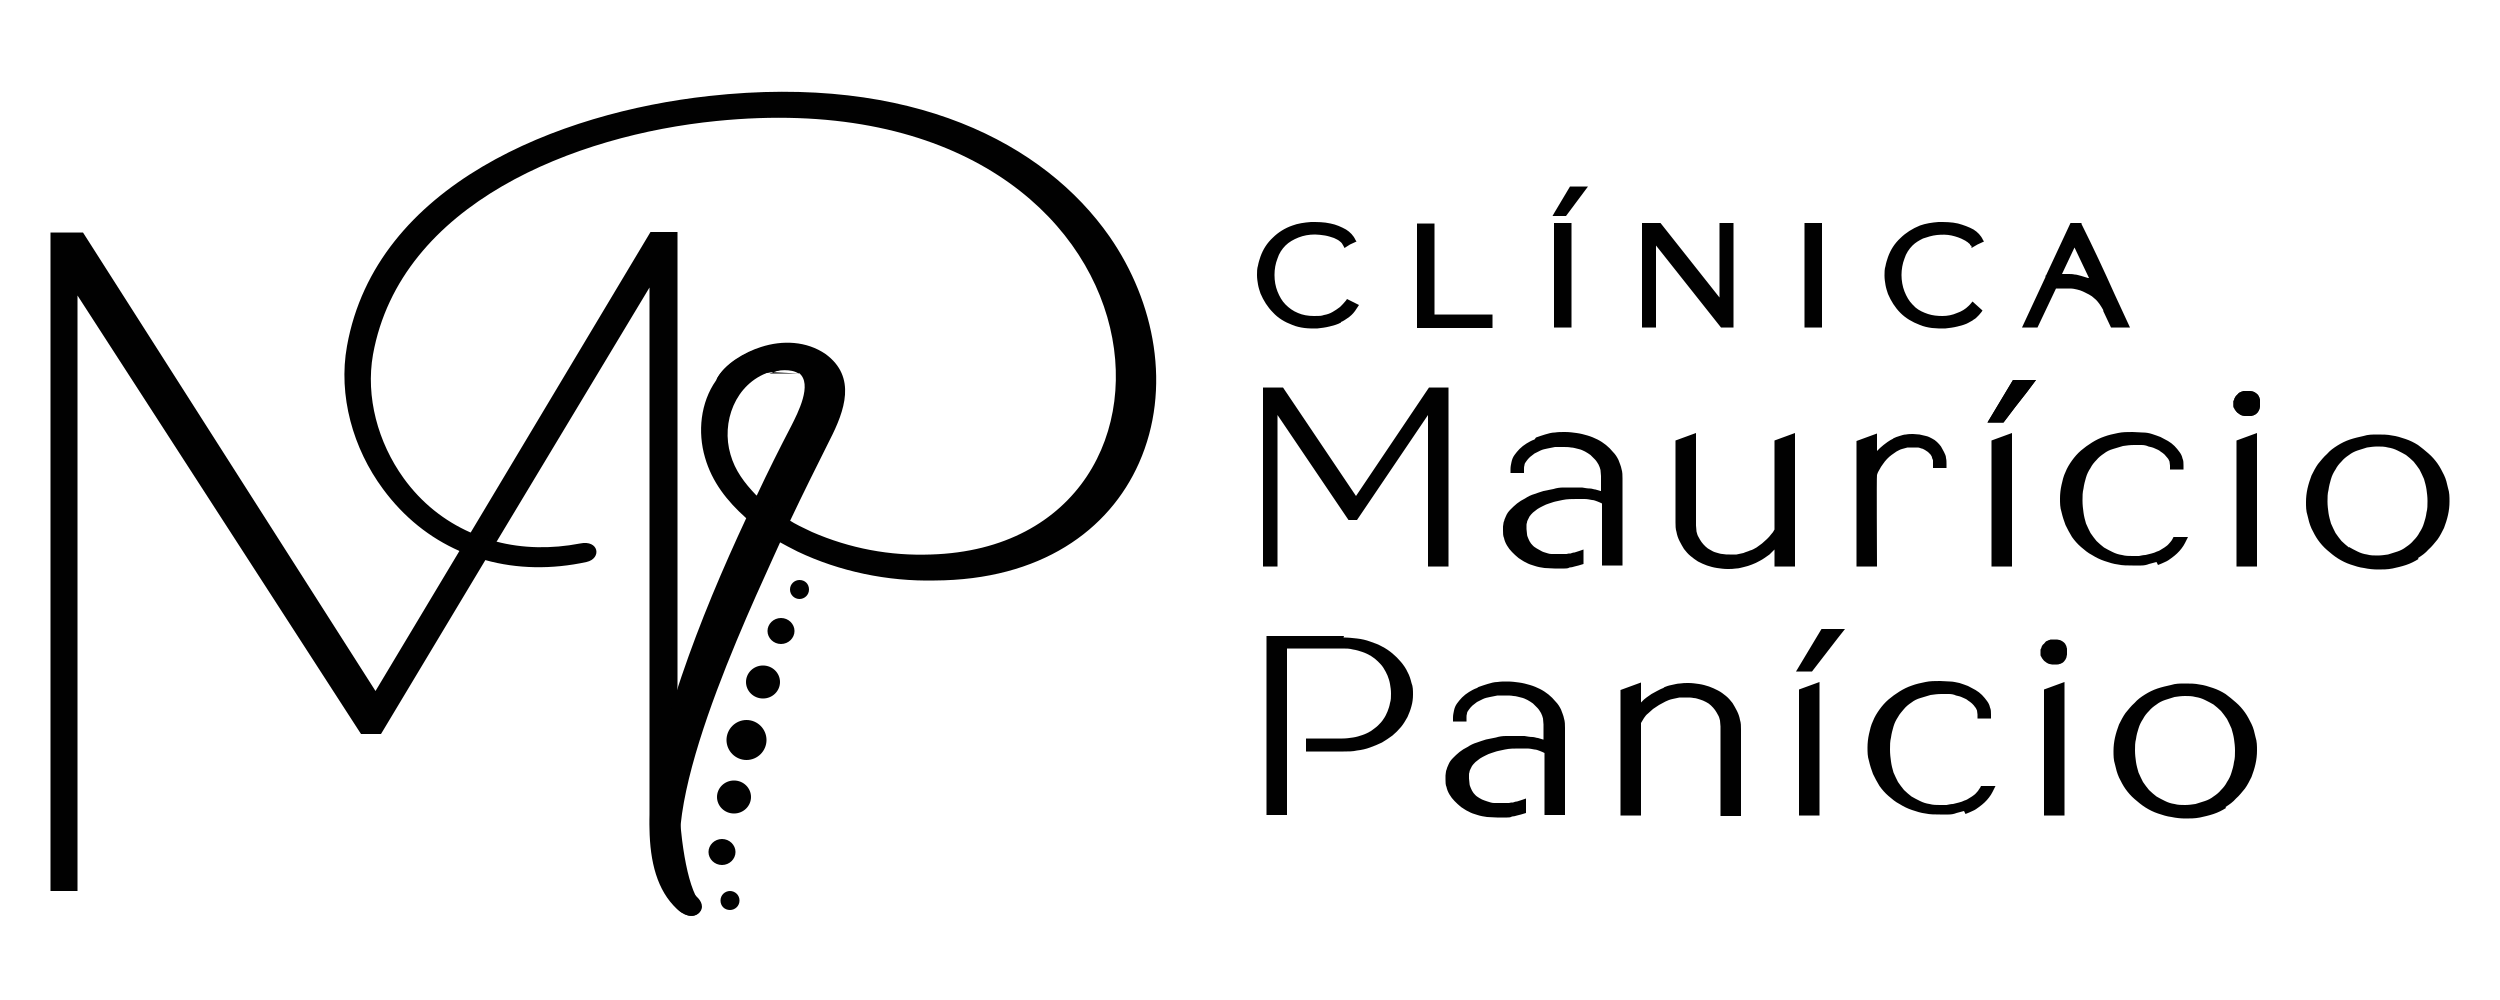 <?xml version="1.0" encoding="UTF-8"?>
<svg xmlns="http://www.w3.org/2000/svg" version="1.1" viewBox="0 0 500 200">
  <defs>
    <style>
      .cls-1 {
        fill-rule: evenodd;
      }

      .cls-1, .cls-2 {
        fill: #010101;
      }
    </style>
  </defs>
  <!-- Generator: Adobe Illustrator 29.0.0, SVG Export Plug-In . SVG Version: 1.2.0 Build 9)  -->
  <g>
    <g id="Layer_1">
      <path id="M" class="cls-2" d="M139.2,179.3c.8,1.1,1.6,2.2.5,3.3-1.3,1.2-3.2.3-4.3-.8-4-3.7-5.4-9.5-5.5-16h0V57.5l-30.5,50.7-2.2,3.6-21,35h-4L15.5,59.1v119.1h-5.4V46.5h6.5l58.5,91.7,16.9-28.2,2.2-3.6,35.9-60h5.4v90.6s-1.4,31.6,3.6,42.1Z"/>
      <path id="P" class="cls-2" d="M159.7,74.7c-1.5-1-4.1-.7-5.7-.2l-10.7,1.4c1.5-3.1,5.7-5.5,8.9-6.5,4.3-1.4,9.1-1.2,12.9,1.4,6.3,4.6,3.8,11.4.9,17.1-2.7,5.4-5.4,10.8-8,16.3l-1.9,4.1-1.5,3.3c-8,17.6-26.2,57.7-15.3,67.7,1,.9,1.6,2.2.5,3.3-1.3,1.2-3.2.3-4.3-.8-4-3.7-5.5-16-5.5-16-.6-9.6,5.7-28.7,5.7-28.7.2-.6.4-1.2.6-1.8,3.7-10.9,8.2-21.5,13.1-32l2-4.3c2.2-4.7,4.5-9.3,6.9-13.9,1.2-2.4,4.3-8.3,1.5-10.5"/>
      <path id="P2" class="cls-2" d="M159.7,74.7,153.9,74.4c-6.9,2.3-9.7,10.1-7.8,16.5.9,3.2,2.8,5.7,5.1,8.1l6.6,5c1.2.8,2.9,1.6,4.6,2.4,7.6,3.3,15.6,4.8,23.8,4.5,59-1.8,49.3-96-42.9-86.7-28.2,2.8-63.2,16.4-68.7,46.7-1.5,8.5,1,17.6,6.1,24.7,3.6,5,8.2,8.6,13.4,10.9l5.1,1.8c5.3,1.4,11.1,1.5,16.8.4,3.8-.8,4.4,3,1.3,3.7-6.9,1.5-13.9,1.4-20.3-.4l-5.1-1.8c-5.9-2.6-11.1-6.7-15.3-12.4-6-8.1-9-18.7-7.2-28.6,5.8-32.3,42.3-46.7,72.4-50,40.6-4.5,67.1,9.5,80.1,28.1,9.1,13.1,12.5,30.4,5.9,45.3-6,13.5-19.7,23.4-40.9,23.5-9.4.2-19-1.8-27.4-5.8-1.4-.7-2.7-1.4-3.6-1.9l-6.7-4.8c-3.8-3.4-6.8-7.2-8.2-12.1-1.5-5.1-.9-11,2.2-15.4,1.5-3.1,5.7-5.5,8.9-6.5,4.3-1.4,9.1-1.2,12.9,1.4l-11.1,3.7Z"/>
      <path id="coluna" class="cls-1" d="M146,182c-1.1,0-1.9-.8-1.9-1.9s.9-1.9,1.9-1.9,1.9.8,1.9,1.9-.9,1.9-1.9,1.9Z"/>
      <path id="coluna-2" data-name="coluna" class="cls-1" d="M144.4,173c-1.5,0-2.7-1.2-2.7-2.6s1.2-2.6,2.7-2.6,2.7,1.2,2.7,2.6-1.2,2.6-2.7,2.6Z"/>
      <path id="coluna-3" data-name="coluna" class="cls-1" d="M146.8,162.7c-1.9,0-3.4-1.5-3.4-3.3s1.5-3.3,3.4-3.3,3.4,1.5,3.4,3.3-1.5,3.3-3.4,3.3Z"/>
      <path id="coluna-4" data-name="coluna" class="cls-1" d="M149.3,144c2.2,0,4,1.8,4,4s-1.8,4-4,4-4-1.8-4-4,1.8-4,4-4Z"/>
      <path id="coluna-5" data-name="coluna" class="cls-1" d="M152.6,133.1c1.9,0,3.4,1.5,3.4,3.3s-1.5,3.3-3.4,3.3-3.4-1.5-3.4-3.3,1.5-3.3,3.4-3.3Z"/>
      <path id="coluna-6" data-name="coluna" class="cls-1" d="M156.2,123.6c1.5,0,2.7,1.2,2.7,2.6s-1.2,2.6-2.7,2.6-2.7-1.2-2.7-2.6,1.2-2.6,2.7-2.6"/>
      <path id="coluna-7" data-name="coluna" class="cls-1" d="M159.9,116c1.1,0,1.9.8,1.9,1.9s-.9,1.9-1.9,1.9-1.9-.8-1.9-1.9.9-1.9,1.9-1.9Z"/>
      <path id="Panício" class="cls-2" d="M431.3,159.3c-.5-.4-1-.8-1.5-1.3-.4-.5-.8-1-1.2-1.6-.3-.6-.6-1.2-.9-1.9-.2-.7-.4-1.4-.5-2.1-.1-.7-.2-1.5-.2-2.3s0-1.6.2-2.3c.1-.8.3-1.5.5-2.1.2-.7.5-1.3.9-1.9.3-.6.7-1.1,1.2-1.6.4-.5.9-.9,1.5-1.3.5-.4,1.1-.7,1.7-.9.6-.2,1.3-.4,1.9-.6.7-.1,1.4-.2,2.1-.2s1.4,0,2.1.2c.7.1,1.3.3,1.9.6.6.3,1.2.6,1.7.9.5.4,1,.8,1.5,1.3.4.5.8,1,1.2,1.6.3.6.6,1.2.9,1.9.2.7.4,1.4.5,2.1.1.7.2,1.5.2,2.3s0,1.6-.2,2.3c-.1.8-.3,1.5-.5,2.1-.2.7-.5,1.3-.9,1.9-.3.6-.7,1.1-1.2,1.6-.4.5-.9.9-1.5,1.3-.5.4-1.1.7-1.7.9-.6.2-1.3.4-1.9.6-.7.1-1.4.2-2.1.2s-1.4,0-2.1-.2c-.7-.1-1.3-.3-1.9-.6-.6-.3-1.2-.6-1.7-.9M445.1,161.4c.8-.5,1.5-1,2.1-1.7.7-.6,1.2-1.3,1.8-2,.5-.7.9-1.5,1.3-2.3.3-.8.6-1.7.8-2.6.2-.9.3-1.8.3-2.7s0-1.8-.3-2.7c-.2-.9-.4-1.8-.8-2.6-.4-.8-.8-1.6-1.3-2.3-.5-.7-1.1-1.4-1.8-2-.7-.6-1.4-1.2-2.1-1.7-.8-.5-1.6-.9-2.5-1.2-.9-.3-1.8-.6-2.7-.7-.9-.2-1.9-.2-2.9-.2s-1.9,0-2.8.3c-.9.2-1.8.4-2.7.7-.9.3-1.7.7-2.5,1.2-.8.5-1.5,1-2.1,1.7-.7.6-1.2,1.3-1.8,2-.5.7-.9,1.5-1.3,2.3-.3.8-.6,1.7-.8,2.6-.2.9-.3,1.8-.3,2.7s0,1.8.3,2.7c.2.9.4,1.7.8,2.6.4.8.8,1.6,1.3,2.3.5.7,1.1,1.4,1.8,2,.7.6,1.4,1.2,2.2,1.7.8.5,1.6.9,2.5,1.2.9.3,1.8.6,2.7.7.9.2,1.9.3,2.8.3s1.9,0,2.9-.2c.9-.2,1.8-.4,2.7-.7.9-.3,1.7-.7,2.5-1.2ZM408.8,163.1h4.1v-26.7l-4.1,1.5v25.1ZM393.1,162.8c.5-.2,1-.4,1.4-.6.5-.2.9-.5,1.3-.8.4-.3.8-.6,1.1-.9.3-.3.7-.7.9-1,.3-.4.5-.7.7-1.1l.6-1.2h-2.9l-.2.4c-.2.2-.3.5-.5.7-.2.2-.4.5-.7.7-.3.2-.5.4-.9.6-.3.2-.6.4-1,.5-.4.2-.7.3-1.1.4-.4.1-.8.2-1.2.3-.4,0-.8.1-1.3.2-.4,0-.9,0-1.3,0-.7,0-1.4,0-2.1-.2-.7-.1-1.3-.3-1.9-.6-.6-.3-1.2-.6-1.7-.9-.5-.4-1-.8-1.5-1.3-.4-.5-.8-1-1.2-1.6-.3-.6-.6-1.2-.9-1.9-.2-.7-.4-1.4-.5-2.2-.1-.7-.2-1.5-.2-2.4s0-1.6.2-2.4c.1-.8.3-1.5.5-2.2.2-.7.5-1.3.9-1.9.3-.6.8-1.1,1.2-1.6.4-.5.9-.9,1.5-1.3.5-.4,1.1-.7,1.8-.9.6-.2,1.3-.4,2-.6.7-.1,1.4-.2,2.2-.2s1,0,1.5,0c.5,0,1,.1,1.4.3.5.1.9.2,1.3.4.4.2.8.3,1.1.6.3.2.6.4.8.6.2.2.5.5.6.7.2.2.3.5.4.7,0,.3.1.5.1.8v.8h2.7v-.8c0-.5,0-1-.2-1.4-.1-.5-.3-.9-.6-1.3-.3-.4-.6-.8-1-1.2-.4-.4-.8-.7-1.3-1-.5-.3-1-.5-1.5-.8-.5-.2-1.1-.4-1.7-.6-.6-.1-1.2-.3-1.9-.3-.6,0-1.3-.1-2-.1-1,0-2,0-2.9.2-1,.2-1.9.4-2.7.7-.9.3-1.7.7-2.5,1.2-.8.5-1.5,1-2.2,1.6-.7.6-1.3,1.3-1.8,2-.5.7-1,1.5-1.3,2.3-.4.8-.6,1.7-.8,2.6-.2.9-.3,1.8-.3,2.7s0,1.8.3,2.7c.2.9.5,1.8.8,2.6.4.8.8,1.6,1.3,2.4.5.7,1.1,1.4,1.8,2,.7.6,1.4,1.2,2.2,1.6.8.5,1.6.9,2.5,1.2.9.3,1.8.6,2.7.7.9.2,1.9.2,2.9.2s1.1,0,1.7,0c.6,0,1.1-.1,1.6-.3.5-.1,1-.3,1.5-.4ZM359.8,163.1h4.1v-26.7l-4.1,1.5v25.1ZM332.9,137.5c-.5.2-1,.4-1.5.7-.4.2-.7.4-1.1.6-.3.2-.7.5-1,.7l-.5.4-.6.6v-4l-4.1,1.5v25.1h4.1c0-1.6,0-18.5,0-18.5.2-.3.4-.7.6-1,.2-.3.5-.7.8-.9.3-.3.7-.6,1-.9.4-.3.8-.5,1.2-.8.4-.2.9-.5,1.3-.7.4-.2.9-.4,1.4-.5.5-.1.9-.2,1.4-.3.5,0,.9,0,1.4,0s1,0,1.4.1c.5,0,.9.2,1.3.3.4.1.8.3,1.2.5.4.2.7.4,1,.7.3.3.6.6.8.9.2.3.4.6.6,1,.2.3.3.7.4,1.1,0,.4.1.8.1,1.2v17.9h4.1v-17.3c0-.7,0-1.3-.2-1.9-.1-.6-.3-1.2-.6-1.8-.3-.6-.6-1.1-.9-1.6-.4-.5-.8-1-1.3-1.4-.5-.4-1-.8-1.6-1.1-.6-.3-1.2-.6-1.8-.8-.6-.2-1.3-.4-2-.5-.7-.1-1.4-.2-2.1-.2s-1.1,0-1.7.1c-.6,0-1.1.2-1.7.3-.6.1-1.1.3-1.6.5ZM268.8,127.2h-15.5v35.8h4.1v-33.3h11.1c.7,0,1.4,0,2.1.2.7.1,1.3.3,1.9.5.6.2,1.2.5,1.7.8.5.3,1,.7,1.4,1.1.4.4.8.8,1.1,1.3.3.5.6,1,.8,1.5.2.5.4,1.1.5,1.7.1.6.2,1.2.2,1.9s0,1.3-.2,1.9c-.1.6-.3,1.2-.5,1.7-.2.5-.5,1.1-.8,1.5-.3.5-.7.9-1.1,1.3-.4.4-.9.7-1.4,1.1-.5.3-1.1.6-1.7.8-.6.2-1.2.4-1.9.5-.7.1-1.4.2-2.1.2h-7.3v2.6h7.5c.9,0,1.9,0,2.7-.2.9-.1,1.8-.3,2.6-.6.8-.3,1.6-.6,2.4-1,.7-.4,1.4-.9,2.1-1.4.6-.5,1.2-1.1,1.7-1.7.5-.6.9-1.3,1.3-2,.3-.7.6-1.4.8-2.2.2-.7.3-1.5.3-2.3s0-1.6-.3-2.3c-.2-.8-.4-1.5-.8-2.2-.3-.7-.8-1.4-1.3-2-.5-.6-1.1-1.2-1.7-1.7-.6-.5-1.3-1-2.1-1.4-.7-.4-1.5-.7-2.4-1-.8-.3-1.7-.5-2.6-.6-.9-.1-1.8-.2-2.7-.2ZM295.4,137.6c-.6.2-1.1.5-1.6.8-.5.3-1,.7-1.4,1.1-.4.4-.7.8-1,1.2-.3.4-.5.9-.6,1.4-.1.5-.2.9-.2,1.4v.8h2.7v-.8c0-.3,0-.5.1-.8,0-.3.2-.5.4-.8.2-.3.4-.5.7-.8.3-.2.6-.5.9-.7.4-.2.8-.4,1.2-.6.4-.2.9-.3,1.4-.4.5-.1,1-.2,1.5-.3.5,0,1,0,1.6,0s1.1,0,1.6.1c.5,0,1,.2,1.5.3.5.1.9.3,1.3.5.4.2.8.5,1.1.7.3.3.6.6.9.9.3.3.5.7.7,1,.2.4.3.7.4,1.1,0,.4.1.8.1,1.2v3h-.1c-.3-.1-.6-.2-1-.3-.3,0-.7-.2-1.1-.2-.5,0-1-.1-1.6-.2-.5,0-1.1,0-1.7,0s-1.4,0-2,0c-.7,0-1.4.1-2,.3-.7.1-1.3.3-2,.4-.6.2-1.3.4-1.8.6-.7.2-1.3.5-1.9.9-.6.3-1.1.6-1.6,1-.5.4-.9.8-1.3,1.2-.4.4-.7.8-.9,1.3-.1.2-.2.5-.3.7,0,.2-.2.5-.2.7,0,.2-.1.5-.1.8,0,.3,0,.5,0,.8,0,.5,0,1.1.2,1.5.1.5.3,1,.6,1.5.3.5.6.9,1,1.3.4.4.8.8,1.3,1.2.5.3,1,.7,1.5.9.5.3,1.1.5,1.8.7.6.2,1.2.3,1.9.4.6,0,1.3.1,2,.1s.6,0,1,0c.3,0,.7,0,1,0,.3,0,.7,0,1-.2.3,0,.7-.1,1-.2l.8-.2,1-.3v-2.9c-.6.2-1.1.4-1.8.6-.3,0-.5.1-.8.2-.3,0-.5,0-.8.1-.3,0-.5,0-.8,0-.3,0-.5,0-.8,0-.5,0-1,0-1.4,0-.5,0-.9-.2-1.3-.3-.4-.1-.8-.3-1.1-.4-.4-.2-.7-.4-1-.6-.3-.2-.5-.5-.7-.7-.2-.3-.4-.6-.5-.9-.1-.3-.3-.6-.3-1,0-.3-.1-.7-.1-1s0-.5,0-.7c0-.2,0-.4.1-.6,0-.2.1-.4.2-.6.1-.2.2-.4.3-.6.2-.3.4-.5.7-.8.3-.2.6-.5.9-.7.3-.2.7-.4,1.1-.6.4-.2.8-.4,1.2-.5.4-.1.8-.3,1.3-.4.4-.1.9-.2,1.4-.3.9-.2,1.9-.2,2.8-.2s1.1,0,1.6,0c.5,0,1,.1,1.5.2.4,0,.8.2,1.1.3.3.1.7.3.9.4h0v12.4h4.1v-17.4c0-.6,0-1.3-.2-1.9-.1-.6-.4-1.2-.6-1.8-.3-.6-.6-1.1-1.1-1.6-.4-.5-.9-1-1.4-1.4-.5-.4-1.1-.8-1.7-1.1-.6-.3-1.3-.6-2-.8-.7-.2-1.4-.4-2.2-.5-.7-.1-1.5-.2-2.3-.2s-1.4,0-2,.1c-.7,0-1.3.2-2,.4-.6.2-1.3.4-1.8.6Z"/>
      <path id="Panício-2" data-name="Panício" class="cls-2" d="M364.3,125.8l-5.1,8.5h3.2c1.7-2.2,3.4-4.4,5.1-6.6l1.5-1.9h-4.8Z"/>
      <path id="ponto" class="cls-2" d="M412.4,132.6c.1,0,.3-.2.4-.3.1-.1.2-.3.3-.4,0-.1.2-.3.2-.5,0-.2.1-.3.1-.5,0-.2,0-.3,0-.5s0-.4,0-.5c0-.2,0-.3-.1-.5,0-.2-.1-.3-.2-.5,0-.1-.2-.3-.3-.4-.1-.1-.3-.2-.4-.3-.1,0-.3-.2-.5-.2-.2,0-.3-.1-.5-.1-.2,0-.4,0-.5,0s-.4,0-.5,0c-.2,0-.4,0-.5.1-.2,0-.3.1-.5.2-.2,0-.3.2-.4.3-.1.1-.2.3-.4.4-.1.1-.2.3-.3.5,0,.2-.1.3-.2.5,0,.2,0,.4,0,.5s0,.4,0,.5c0,.2,0,.3.2.5,0,.2.2.3.3.5.1.1.2.3.4.4.1.1.3.2.4.3.1,0,.3.2.5.2.2,0,.3.1.5.1.2,0,.4,0,.5,0s.4,0,.5,0c.2,0,.3,0,.5-.1.2,0,.3-.1.5-.2Z"/>
      <path id="mauricio" class="cls-2" d="M402.6,76l-5.1,8.5h3.2c1.5-2,3.1-4.1,4.7-6.1l1.8-2.4h-4.8ZM469.8,109.5c-.5-.4-1-.8-1.5-1.3-.4-.5-.8-1-1.2-1.6-.3-.6-.6-1.2-.9-1.9-.2-.7-.4-1.4-.5-2.1-.1-.7-.2-1.5-.2-2.3s0-1.6.2-2.3c.1-.8.3-1.5.5-2.2.2-.7.5-1.3.9-1.9.3-.6.7-1.1,1.2-1.6.4-.5.9-.9,1.5-1.3.5-.4,1.1-.7,1.7-.9.6-.2,1.3-.4,1.9-.6.7-.1,1.4-.2,2.1-.2s1.4,0,2.1.2c.7.1,1.3.3,1.9.6.6.3,1.2.6,1.7.9.5.4,1,.8,1.5,1.3.4.5.8,1,1.2,1.6.3.6.6,1.2.9,1.9.2.7.4,1.4.5,2.1.1.7.2,1.5.2,2.3s0,1.6-.2,2.3c-.1.8-.3,1.5-.5,2.1-.2.7-.5,1.3-.9,1.9-.3.6-.7,1.1-1.2,1.6-.4.5-.9.9-1.5,1.3-.5.4-1.1.7-1.7.9-.6.2-1.3.4-1.9.6-.7.1-1.4.2-2.1.2s-1.4,0-2.1-.2c-.7-.1-1.3-.3-1.9-.6-.6-.3-1.2-.6-1.7-.9ZM483.6,111.6c.8-.5,1.5-1,2.1-1.7.7-.6,1.2-1.3,1.8-2,.5-.7.9-1.5,1.3-2.3.3-.8.6-1.7.8-2.6.2-.9.3-1.8.3-2.7s0-1.8-.3-2.7c-.2-.9-.4-1.8-.8-2.6-.4-.8-.8-1.6-1.3-2.3-.5-.7-1.1-1.4-1.8-2-.7-.6-1.4-1.2-2.1-1.7-.8-.5-1.6-.9-2.5-1.2-.9-.3-1.8-.6-2.7-.7-.9-.2-1.9-.2-2.9-.2s-1.9,0-2.8.3c-.9.2-1.8.4-2.7.7-.9.3-1.7.7-2.5,1.2-.8.5-1.5,1-2.1,1.7-.7.6-1.2,1.3-1.8,2-.5.7-.9,1.5-1.3,2.3-.3.8-.6,1.7-.8,2.6-.2.9-.3,1.8-.3,2.7s0,1.8.3,2.7c.2.9.4,1.7.8,2.6.4.8.8,1.6,1.3,2.3.5.7,1.1,1.4,1.8,2,.7.6,1.4,1.2,2.2,1.7.8.5,1.6.9,2.5,1.2.9.3,1.8.6,2.7.7.9.2,1.9.3,2.8.3s1.9,0,2.9-.2c.9-.2,1.8-.4,2.7-.7.9-.3,1.7-.7,2.5-1.2ZM447.3,113.3h4.1v-26.7l-4.1,1.5v25.1ZM431.6,113c.5-.2,1-.4,1.4-.6.5-.2.9-.5,1.3-.8.4-.3.8-.6,1.1-.9.3-.3.7-.7.9-1,.3-.4.5-.7.7-1.1l.6-1.2h-2.9l-.2.4c-.1.2-.3.5-.5.7-.2.2-.4.5-.7.7-.3.2-.5.4-.9.6-.3.2-.6.4-1,.5-.4.2-.7.3-1.1.4-.4.1-.8.2-1.2.3-.4,0-.8.1-1.3.2-.4,0-.9,0-1.3,0-.7,0-1.4,0-2.1-.2-.7-.1-1.3-.3-1.9-.6-.6-.3-1.2-.6-1.7-.9-.5-.4-1-.8-1.5-1.3-.4-.5-.8-1-1.2-1.6-.3-.6-.6-1.2-.9-1.9-.2-.7-.4-1.4-.5-2.2-.1-.7-.2-1.5-.2-2.4s0-1.6.2-2.4c.1-.8.3-1.5.5-2.2.2-.7.5-1.3.9-1.9.3-.6.7-1.1,1.2-1.6.4-.5.9-.9,1.5-1.3.5-.4,1.1-.7,1.8-.9.6-.2,1.3-.4,2-.6.7-.1,1.4-.2,2.2-.2s1,0,1.5,0c.5,0,1,.1,1.4.3.5.1.9.2,1.3.4.4.2.8.3,1.1.6.3.2.6.4.8.6.2.2.4.5.6.7.2.2.3.5.4.7,0,.3.1.5.1.8v.8h2.7v-.8c0-.5,0-1-.2-1.4-.1-.5-.3-.9-.6-1.3-.3-.4-.6-.8-1-1.2-.4-.4-.8-.7-1.3-1-.5-.3-1-.5-1.5-.8-.5-.2-1.1-.4-1.7-.6-.6-.2-1.2-.3-1.9-.3-.6,0-1.3-.1-2-.1-1,0-2,0-2.9.2-1,.2-1.9.4-2.7.7-.9.3-1.7.7-2.5,1.2-.8.5-1.5,1-2.2,1.6-.7.6-1.3,1.3-1.8,2-.5.7-1,1.5-1.3,2.3-.4.8-.6,1.7-.8,2.6-.2.9-.3,1.8-.3,2.7s0,1.8.3,2.7c.2.9.5,1.8.8,2.6.4.8.8,1.6,1.3,2.4.5.7,1.1,1.4,1.8,2,.7.6,1.4,1.2,2.2,1.6.8.5,1.6.9,2.5,1.2.9.3,1.8.6,2.7.7.9.2,1.9.2,2.9.2s1.1,0,1.7,0c.6,0,1.1-.1,1.6-.3.5-.1,1-.3,1.5-.4ZM398.3,113.3h4.1v-26.7l-4.1,1.5v25.1ZM378.7,87.7c-.4.2-.8.4-1.2.7-.3.2-.5.4-.8.6-.2.2-.5.4-.7.6l-.6.6v-3.5l-4.1,1.5v25.1h4.1c0-1.8-.1-18,0-18.3.1-.4.3-.8.5-1.1.2-.4.4-.7.7-1.1.2-.3.5-.7.8-1,.3-.3.6-.6.9-.8.3-.2.7-.5,1-.7.4-.2.7-.4,1.1-.5.4-.1.8-.2,1.1-.3.4,0,.8,0,1.2,0s.6,0,.8,0c.3,0,.5.1.8.2.2,0,.5.2.7.3.2.1.4.3.6.4.2.2.3.3.5.5.1.2.3.4.3.6,0,.2.2.4.2.6,0,.2,0,.4,0,.7v.8h2.7v-.8c0-.4,0-.8-.1-1.2,0-.4-.2-.8-.4-1.2-.2-.4-.4-.7-.6-1.1-.2-.3-.5-.6-.8-.9-.3-.3-.6-.5-1-.7-.4-.2-.7-.4-1.2-.5-.4-.1-.8-.2-1.3-.3-.4,0-.9-.1-1.3-.1s-.9,0-1.4.1c-.5,0-.9.2-1.3.3-.4.1-.9.3-1.3.5ZM354.9,88.2c0,1.6,0,17.6,0,17.7-.2.4-.4.7-.7,1-.2.3-.5.6-.8.9-.3.3-.7.6-1,.9-.4.3-.7.5-1.1.8-.4.2-.8.5-1.3.6-.4.2-.9.3-1.3.5-.4.1-.9.2-1.4.3-.5,0-.9,0-1.4,0s-.9,0-1.4-.1c-.4,0-.9-.2-1.3-.3-.4-.1-.8-.3-1.1-.5-.4-.2-.7-.4-1-.7-.3-.3-.6-.6-.8-.9-.2-.3-.4-.6-.6-1-.2-.3-.3-.7-.4-1.1,0-.4-.1-.8-.1-1.2v-18.5l-4.1,1.5v16.4c0,.6,0,1.3.2,1.9.1.6.3,1.2.6,1.8.3.6.6,1.1.9,1.6.4.5.8,1,1.3,1.4.5.4,1,.8,1.5,1.1.6.3,1.2.6,1.8.8.6.2,1.3.4,2,.5.7.1,1.4.2,2.1.2s1.1,0,1.7-.1c.6,0,1.1-.2,1.6-.3.5-.1,1.1-.3,1.6-.5.5-.2,1-.4,1.5-.7.4-.2.7-.4,1-.6.3-.2.7-.5,1-.7l.4-.4.6-.6v3.4h4.1v-26.7l-4.1,1.5ZM306.9,87.9c-.6.2-1.1.5-1.6.8-.5.3-1,.7-1.4,1.1-.4.4-.7.8-1,1.2-.3.4-.5.9-.6,1.4-.1.5-.2.9-.2,1.4v.8h2.7v-.8c0-.3,0-.5.1-.8,0-.3.2-.5.4-.8.2-.3.4-.5.7-.8.3-.2.6-.5.9-.7.4-.2.8-.4,1.2-.6.4-.2.9-.3,1.4-.4.5-.1,1-.2,1.5-.3.5,0,1,0,1.6,0s1.1,0,1.6.1c.5,0,1,.2,1.5.3.5.1.9.3,1.3.5.4.2.8.5,1.1.7.3.3.6.6.9.9.3.3.5.7.7,1,.2.4.3.7.4,1.1,0,.4.1.8.1,1.2v3h-.1c-.3-.1-.6-.2-1-.3-.3,0-.7-.2-1.1-.2-.5,0-1-.1-1.6-.2-.5,0-1.1,0-1.7,0s-1.4,0-2,0c-.7,0-1.4.1-2,.3-.7.1-1.3.3-2,.4-.6.2-1.3.4-1.8.6-.7.2-1.3.5-1.9.9-.6.3-1.1.6-1.6,1-.5.4-.9.8-1.3,1.2-.4.4-.7.8-.9,1.3-.1.2-.2.5-.3.7,0,.2-.2.5-.2.7,0,.2-.1.5-.1.7,0,.3,0,.5,0,.8,0,.5,0,1.1.2,1.5.1.5.3,1,.6,1.5.3.5.6.9,1,1.3.4.4.8.8,1.3,1.2.5.3,1,.7,1.5.9.5.3,1.1.5,1.8.7.6.2,1.2.3,1.9.4.6,0,1.3.1,2,.1s.6,0,1,0c.3,0,.7,0,1,0,.3,0,.7,0,1-.2.3,0,.7-.1,1-.2l.8-.2,1-.3v-2.9c-.6.2-1.1.4-1.8.6-.3,0-.5.1-.8.2-.3,0-.5,0-.8.1-.3,0-.5,0-.8,0-.3,0-.5,0-.8,0-.5,0-1,0-1.4,0-.5,0-.9-.2-1.3-.3-.4-.1-.8-.3-1.1-.5-.4-.2-.7-.4-1-.6-.3-.2-.5-.5-.7-.7-.2-.3-.4-.6-.5-.9-.1-.3-.3-.6-.3-1,0-.3-.1-.7-.1-1s0-.5,0-.7c0-.2,0-.4.1-.6,0-.2.1-.4.2-.6.1-.2.2-.4.3-.6.2-.3.4-.5.7-.8.3-.2.6-.5.9-.7.3-.2.7-.4,1.1-.6.4-.2.8-.4,1.2-.5.4-.1.8-.3,1.3-.4.4-.1.9-.2,1.4-.3.9-.2,1.9-.2,2.8-.2s1.1,0,1.6,0c.5,0,1,.1,1.5.2.4,0,.8.2,1.1.3.3.1.7.3.9.4h0v12.4h4.1v-17.4c0-.6,0-1.3-.2-1.9-.1-.6-.4-1.2-.6-1.8-.3-.6-.6-1.1-1.1-1.6-.4-.5-.9-1-1.4-1.4-.5-.4-1.1-.8-1.7-1.1-.6-.3-1.3-.6-2-.8-.7-.2-1.4-.4-2.2-.5-.7-.1-1.5-.2-2.3-.2s-1.4,0-2,.1c-.7,0-1.3.2-2,.4-.6.2-1.3.4-1.8.6ZM285.8,77.5l-14.6,21.7-14.6-21.7h-4v35.8h2.9v-30.3l14.2,21h1.7l14.2-21v30.3h4.1v-35.8h-3.9ZM451,82.9c.1,0,.3-.2.4-.3.1-.1.2-.2.3-.4,0-.1.2-.3.2-.5,0-.2.1-.3.1-.5,0-.2,0-.3,0-.5s0-.4,0-.5c0-.2,0-.3-.1-.5,0-.2-.1-.3-.2-.5,0-.1-.2-.3-.3-.4-.1-.1-.3-.2-.4-.3-.1,0-.3-.2-.5-.2-.2,0-.3-.1-.5-.1-.2,0-.4,0-.5,0s-.4,0-.5,0c-.2,0-.4,0-.5.1-.2,0-.3.1-.5.2-.2,0-.3.2-.4.3-.1.1-.3.3-.4.4-.1.1-.2.3-.3.5,0,.2-.1.3-.2.5,0,.2,0,.4,0,.5s0,.4,0,.5c0,.2,0,.3.2.5,0,.2.2.3.3.5.1.1.2.3.4.4.1.1.3.2.4.3.1,0,.3.2.5.2.2,0,.3.1.5.1.2,0,.4,0,.5,0s.4,0,.5,0c.2,0,.3,0,.5-.1.2,0,.3-.1.5-.2Z"/>
      <path id="ponto-2" data-name="ponto" class="cls-2" d="M451,82.9c.1,0,.3-.2.4-.3.1-.1.2-.2.3-.4,0-.1.2-.3.2-.5,0-.2.1-.3.1-.5,0-.2,0-.3,0-.5s0-.4,0-.5c0-.2,0-.3-.1-.5,0-.2-.1-.3-.2-.5,0-.1-.2-.3-.3-.4-.1-.1-.3-.2-.4-.3-.1,0-.3-.2-.5-.2-.2,0-.3-.1-.5-.1-.2,0-.4,0-.5,0s-.4,0-.5,0c-.2,0-.4,0-.5.1-.2,0-.3.1-.5.2-.2,0-.3.2-.4.3-.1.1-.3.3-.4.4-.1.1-.2.3-.3.5,0,.2-.1.3-.2.5,0,.2,0,.4,0,.5s0,.4,0,.5c0,.2,0,.3.2.5,0,.2.2.3.3.5.1.1.2.3.4.4.1.1.3.2.4.3.1,0,.3.2.5.2.2,0,.3.1.5.1.2,0,.4,0,.5,0s.4,0,.5,0c.2,0,.3,0,.5-.1.2,0,.3-.1.5-.2Z"/>
      <path id="_xB4_" class="cls-2" d="M402.6,76l-5.1,8.5h3.2c1.5-2,3.1-4.1,4.7-6.1l1.8-2.4h-4.8Z"/>
      <path id="clinica" class="cls-2" d="M393.8,64.5c-.7.4-1.5.6-2.3.8-.8.2-1.6.3-2.5.4-.9,0-1.7,0-2.6-.1-.8-.1-1.7-.3-2.4-.6-1.6-.6-2.9-1.4-3.9-2.4-1.1-1.1-1.9-2.4-2.5-3.8-.2-.6-.4-1.2-.5-1.8-.1-.6-.2-1.2-.2-1.9,0-.6,0-1.3.2-1.9.1-.6.3-1.2.5-1.8.5-1.4,1.3-2.7,2.5-3.8,1-1,2.4-1.9,3.9-2.5,1.1-.4,2.4-.6,3.7-.7,1.3,0,2.6,0,3.9.3,1.1.3,2.2.7,3.1,1.2.8.5,1.5,1.2,1.9,2.1l.2.3-1.3.6-1.2.7v-.4c-.2-.1-.3-.2-.3-.3,0-.1-.2-.2-.3-.3-.1-.1-.2-.2-.4-.3-.1-.1-.3-.2-.5-.3-.7-.4-1.6-.7-2.5-.9-.9-.2-1.9-.2-2.9-.1-1,.1-1.9.4-2.8.7-.8.4-1.5.8-2.1,1.4-.7.7-1.3,1.6-1.6,2.6-.4,1-.6,2.2-.6,3.3,0,1.1.2,2.3.6,3.3.4,1,.9,1.9,1.6,2.6l.3.3.3.3c.7.6,1.6,1,2.5,1.3.9.3,1.9.4,2.9.4,1,0,2-.2,2.9-.6.9-.3,1.7-.8,2.3-1.4l.3-.3.5-.6,2,1.8-.2.3c-.2.2-.3.4-.5.6-.2.2-.4.4-.6.6-.2.2-.5.3-.7.5-.3.2-.6.3-.9.5M363.3,65.5h-2.4v-20.9h3.5v20.9h-1.1ZM343.9,59.5v-14.9h2.8v20.9h-2.5l-13-16.4v16.4h-2.8v-20.9h3.7l11.8,14.9ZM313.2,65.5h-2.4v-20.9h3.5v20.9h-1.1ZM286.9,45.7v17.2h11.6v2.7h-15.1v-20.9h3.5v1.1ZM412.5,54.8c.4,0,.8,0,1.2,0,.4,0,.8,0,1.2.1.5,0,.9.2,1.4.3.4.1.9.3,1.3.4h.2c0,0-2.9-6.1-2.9-6.1l-2.5,5.3ZM420.7,62.1c-.3-.5-.5-.9-.8-1.3-.3-.4-.6-.8-1-1.1-.3-.3-.7-.6-1.1-.8-.4-.2-.8-.4-1.2-.6-.4-.2-.8-.3-1.2-.4-.4-.1-.9-.2-1.4-.2-.5,0-.9,0-1.4,0-.5,0-.9,0-1.4,0l-3.7,7.8h-3.1l4.7-10.1v-.3s.1,0,.1,0l4.9-10.5h2.2v.2c2.3,4.6,4.5,9.3,6.6,14l3.1,6.7h-3.8l-1.6-3.4ZM268.2,64.5c-.7.4-1.5.6-2.3.8-.8.2-1.6.3-2.5.4-.9,0-1.7,0-2.5-.1-.8-.1-1.7-.3-2.4-.6-1.6-.6-2.9-1.4-3.9-2.5-1.1-1.1-1.9-2.4-2.5-3.8-.2-.6-.4-1.2-.5-1.8-.1-.6-.2-1.2-.2-1.9,0-.6,0-1.3.2-1.9.1-.6.3-1.2.5-1.8.5-1.4,1.3-2.7,2.5-3.8,1-1,2.4-1.9,3.9-2.4,1-.4,2.4-.6,3.7-.7,1.3,0,2.6,0,3.9.3,1.1.2,2.2.7,3.1,1.2.8.5,1.5,1.2,1.9,2.1l.2.3-1.3.6-1.1.7-.2-.4c-.2-.4-.4-.7-.7-.9-.3-.3-.8-.5-1.2-.7-.6-.2-1.2-.4-1.8-.5-.7-.1-1.4-.2-2-.2-1.2,0-2.3.2-3.3.6-1,.4-1.9.9-2.6,1.6-.7.7-1.3,1.6-1.6,2.6-.4,1-.6,2.1-.6,3.3s.2,2.3.6,3.3c.4,1,.9,1.9,1.6,2.6.7.7,1.5,1.3,2.5,1.7.9.4,2,.6,3.2.6s1.4,0,2-.2c.6-.1,1.2-.3,1.7-.6.5-.3,1-.6,1.5-1,.4-.4.8-.8,1.2-1.3l.2-.3,2.4,1.2-.2.3c-.2.3-.4.6-.6.9-.2.3-.5.6-.7.8-.3.3-.6.5-.9.7-.3.2-.7.5-1.2.7Z"/>
      <path id="_xB4_-2" data-name="_xB4_" class="cls-2" d="M310.9,42.5l3.1-5.2h3.6l-4.4,5.9h-2.7l.4-.7Z"/>
    </g>
  </g>
</svg>